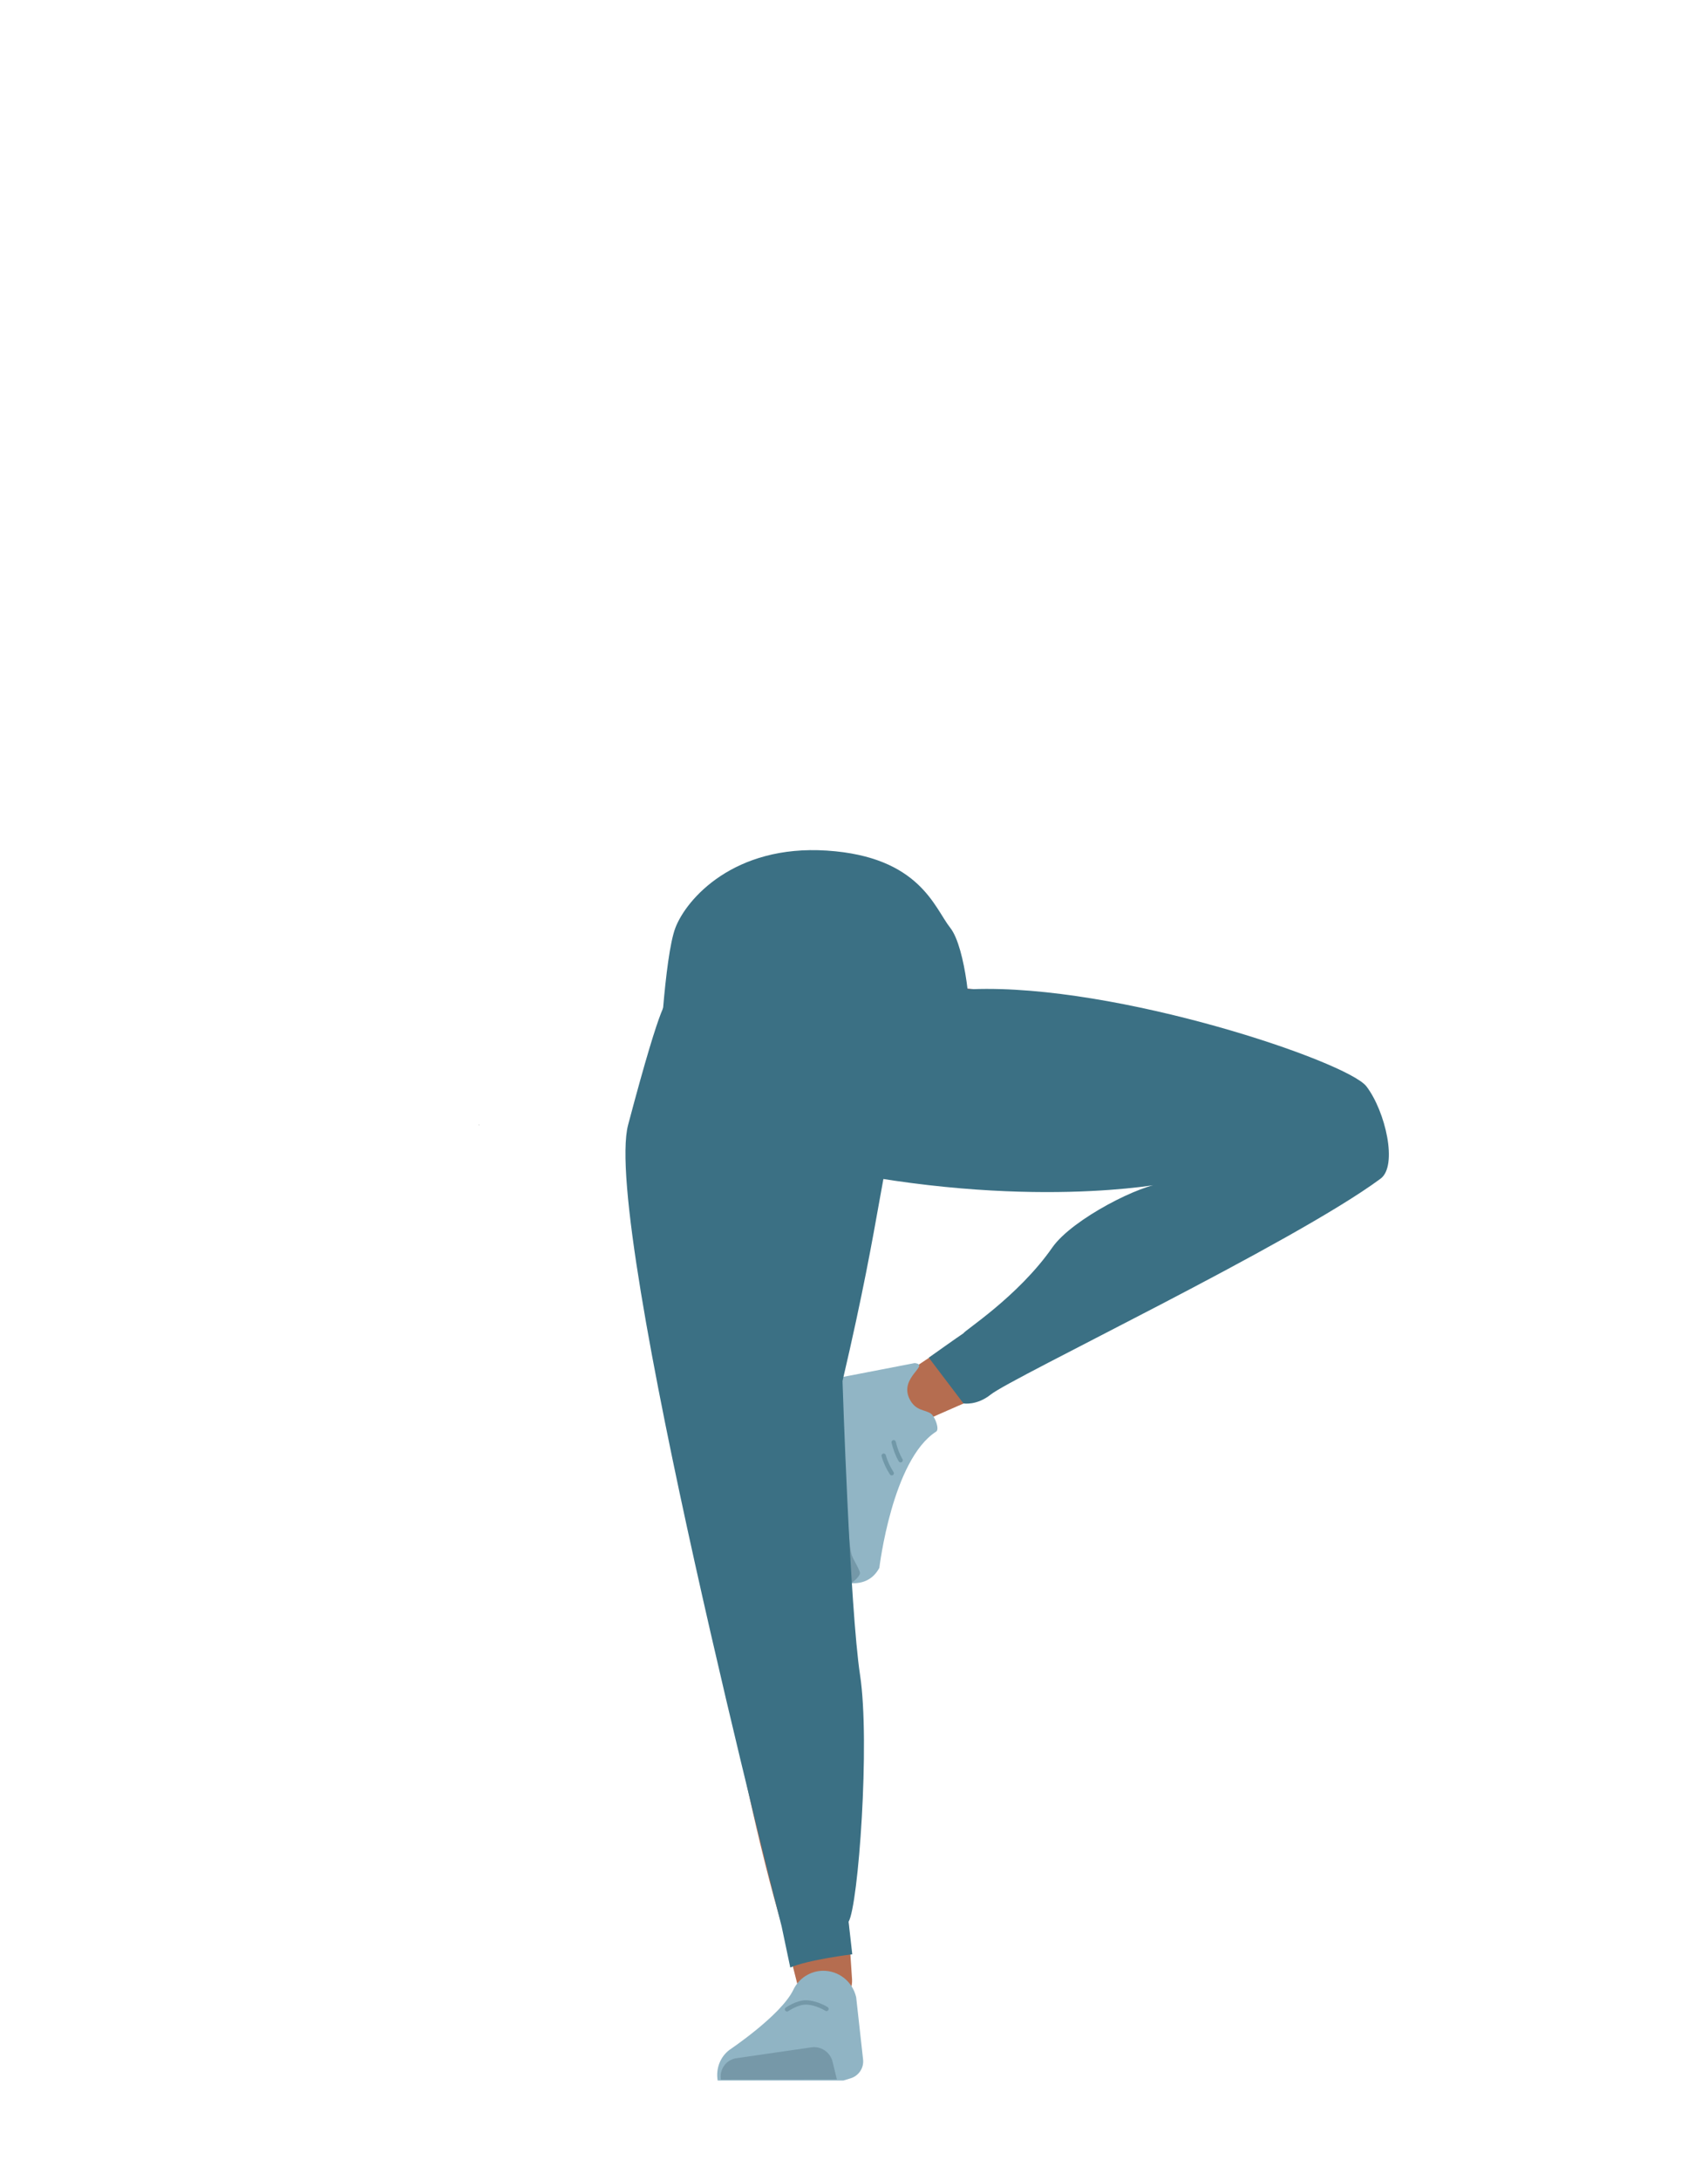 <?xml version="1.0" encoding="utf-8"?>
<!-- Generator: Adobe Illustrator 26.0.3, SVG Export Plug-In . SVG Version: 6.00 Build 0)  -->
<svg version="1.1" id="Layer_1" xmlns="http://www.w3.org/2000/svg" xmlns:xlink="http://www.w3.org/1999/xlink" x="0px" y="0px"
	 viewBox="0 0 788 1005.1" style="enable-background:new 0 0 788 1005.1;" xml:space="preserve">
<style type="text/css">
	.st0{fill:#5D4751;}
	.st1{fill:#B56D50;}
	.st2{fill:#90B4C4;}
	.st3{fill:#7698A8;}
	.st4{fill:#91B5C5;}
	.st5{fill:#7498A8;}
	.st6{fill:#44351A;}
	.st7{fill:none;stroke:#7498A8;stroke-width:2;stroke-linecap:round;stroke-miterlimit:10;}
	.st8{fill:none;stroke:#7198A8;stroke-width:2;stroke-linecap:round;stroke-miterlimit:10;}
	.st9{fill:none;stroke:#4B3842;stroke-miterlimit:10;}
	.st10{fill:#3B7084;}
</style>
<polygon points="220.9,518.6 221,518.6 220.9,518.5 "/>
<polygon points="221,518.6 221.1,518.6 221.1,518.5 "/>
<polygon points="220.9,518.6 221,518.6 220.9,518.5 "/>
<polygon points="221,518.6 221.1,518.6 221.1,518.5 "/>
<path class="st0" d="M330.4,684.6c3.1,12.5,15,20.8,27.9,19.4l0,0c12.3-1.3,21.9-11.2,22.9-23.5c0,0,4.6-87.3,1.7-118
	c-0.7-7.3-5.3-28.8-5.3-28.8l-11.1-50c0,0-6.6-23.4-32.2-23.2c-29.5,0.2-28.4,16-28.4,16s-2.3,77.3,0.6,102.7
	C309.2,602.8,330.4,684.6,330.4,684.6z"/>
<path class="st1" d="M350.8,664.5c-13.3,1.9-20.2,9.7-20.9,21c0,0,1.6,53.7,3.7,74.5c3.4,33.3,17.6,96.2,27.3,128.3
	c2.1,7,7.4,28.3,7.4,28.3c1.7,6.3,7.9,10.4,14.3,9.3l0,0c6.3-1.1,10.8-6.8,10.5-13.2c0,0-1.8-25.2-1.9-33.6
	c-0.4-30.5,3-91.6,0.2-122c-1.7-18.3-12.1-73.6-12.1-73.6C375.6,665.3,362.1,663.3,350.8,664.5L350.8,664.5z"/>
<path class="st2" d="M379.6,908.7L379.6,908.7c-5.8,0.1-11.1,3.5-13.6,8.8l0,0c-5.7,11.8-29.5,27.7-29.5,27.7
	c-4.3,3.3-6.3,8.7-5.4,14.1l0,0h58l3.3-1c3.7-1.1,6.2-4.7,5.8-8.6l-3.2-28.8C393.3,913.6,386.9,908.6,379.6,908.7z"/>
<path class="st3" d="M332.6,958.9L332.6,958.9c-0.8-4.7,2.4-9.2,7.2-9.9c0,0,0.1,0,0.1,0l34.5-5c4.4-0.6,8.6,2.2,9.7,6.6l2,8.2
	L332.6,958.9z"/>
<path class="st0" d="M618.4,498.2c12.1,4.4,19.2,17,16.6,29.6l0,0c-2.5,12.1-13.3,20.7-25.6,20.5c0,0-87.3-4-117.7-9.8
	c-7.5-1.4-76.7-24.1-76.7-24.1s-21.6-2.8-19.9-34.3c1.5-28.1,18.7-26.7,18.7-26.7s76.2,5,101.2,10.5
	C538.2,468.9,618.4,498.2,618.4,498.2z"/>
<path class="st1" d="M633.7,519.1c5.9,10.4,3.5,20-5.1,27.1c0,0-45.2,18.2-63,29.1c-28.5,17.5-85.6,57.7-116.6,70
	c-6.8,2.7-26.8,11.7-26.8,11.7c-6,2.6-12.7,0.7-15.4-4.5l0,0c-2.7-5.1-0.7-11.6,4.7-15.2c0,0,21.2-13.7,28-18.7
	c24.6-17.9,71.6-56.7,97.5-72.8c15.6-9.7,65.7-35.4,65.7-35.4C619.1,502.2,628.3,510.4,633.7,519.1L633.7,519.1z"/>
<path class="st1" d="M432.1,648.6c-32.6,3-32.9,51.2-32.9,51.2c-2.8,4.7-29.1-61.3-25.2-61.4c0,0,49.8-5,62.1-9.1
	C444.8,626.5,451.2,646.8,432.1,648.6z"/>
<path class="st4" d="M419.6,645c2.9,5.8,7.2,4.8,10,6.9c1.7,1.3,4,7.1,2.3,8.2c-20.3,13-26.2,62.8-26.2,62.8
	c-3,5.6-7.9,7.4-13.3,7.1l0,0c0,0-14.4-40.6-7.1-64.9c1.5-4.8-4-8.2-4-8.2s-6.3-20.9,0.3-20.6l40.4-7.8
	C429.3,629.4,414.7,635,419.6,645z"/>
<path class="st5" d="M383.7,732.5c8.7-0.3,13.5-5.9,13-7.5c-0.6-2.3-3.1-5.9-3.8-8.2c-1.1-3.7-1.7-15.3-1.7-15.3
	c-0.1-3-3.3-5-7.5-4.7l-8.3,0.9c0,0,0,7.1,4.6,23.3C380.8,723.7,383.7,732.5,383.7,732.5z"/>
<polygon class="st6" points="304.1,491.4 305.6,469.8 454.8,469.8 456.7,488.5 "/>
<path class="st7" d="M363.1,926.5c0,0,4.6-3.2,8.6-3.2c4.9,0,9.6,3,9.6,3"/>
<path class="st8" d="M415.5,673.3c-1.5-2.6-2.5-5.4-3.2-8.3"/>
<path class="st8" d="M411.4,679.3c-1.6-2.5-2.9-5.2-3.7-8.1"/>
<polygon class="st9" points="379.1,528.5 374.3,490 388.7,490 387.8,521.1 "/>
<path class="st10" d="M305.6,469.8c0,0,55.8-10.4,143-13.7c67.1-2.5,173,33.4,181.8,44.8c8.8,11.5,14.6,36.7,6.5,42.6
	c-40.3,29.8-169.8,91.5-179.8,99.5c-6.5,5.2-12.6,4.1-12.6,4.1L428.5,626c0,0,13.9-9.9,16.1-11.3c-0.1-0.9,25.1-16.8,40.9-39.5
	c9.3-13.3,41.7-29.5,51.4-29.5c0,0-63.7,12.7-158.3-7.4C335.6,529.2,305.6,469.8,305.6,469.8z"/>
<path class="st10" d="M308.7,460.6c-1.2,2.2-2.4-4.2-18.9,58c-12.3,46.2,70.8,369.6,70.8,369.6l4,19c8.3-3.6,28.6-6.1,28.6-6.1
	l-1.7-15c4.5-7.5,10-82.7,5.3-113.7s-8.1-135.6-8.1-135.6c18.7-79.8,18.1-102,26.4-122.4s-1.6-56.6-9.4-56.1
	S315.3,448.8,308.7,460.6z"/>
<path class="st10" d="M308.5,507c-1.3-2.2-4.4-15.5-4.4-15.5s2.4-50.4,7.5-63.7s27-38.4,69.9-35.6s49.6,26.4,56.9,35.6
	s10.1,42.7,8.2,43.6s-135.4,49-138.1,37.9"/>
</svg>
